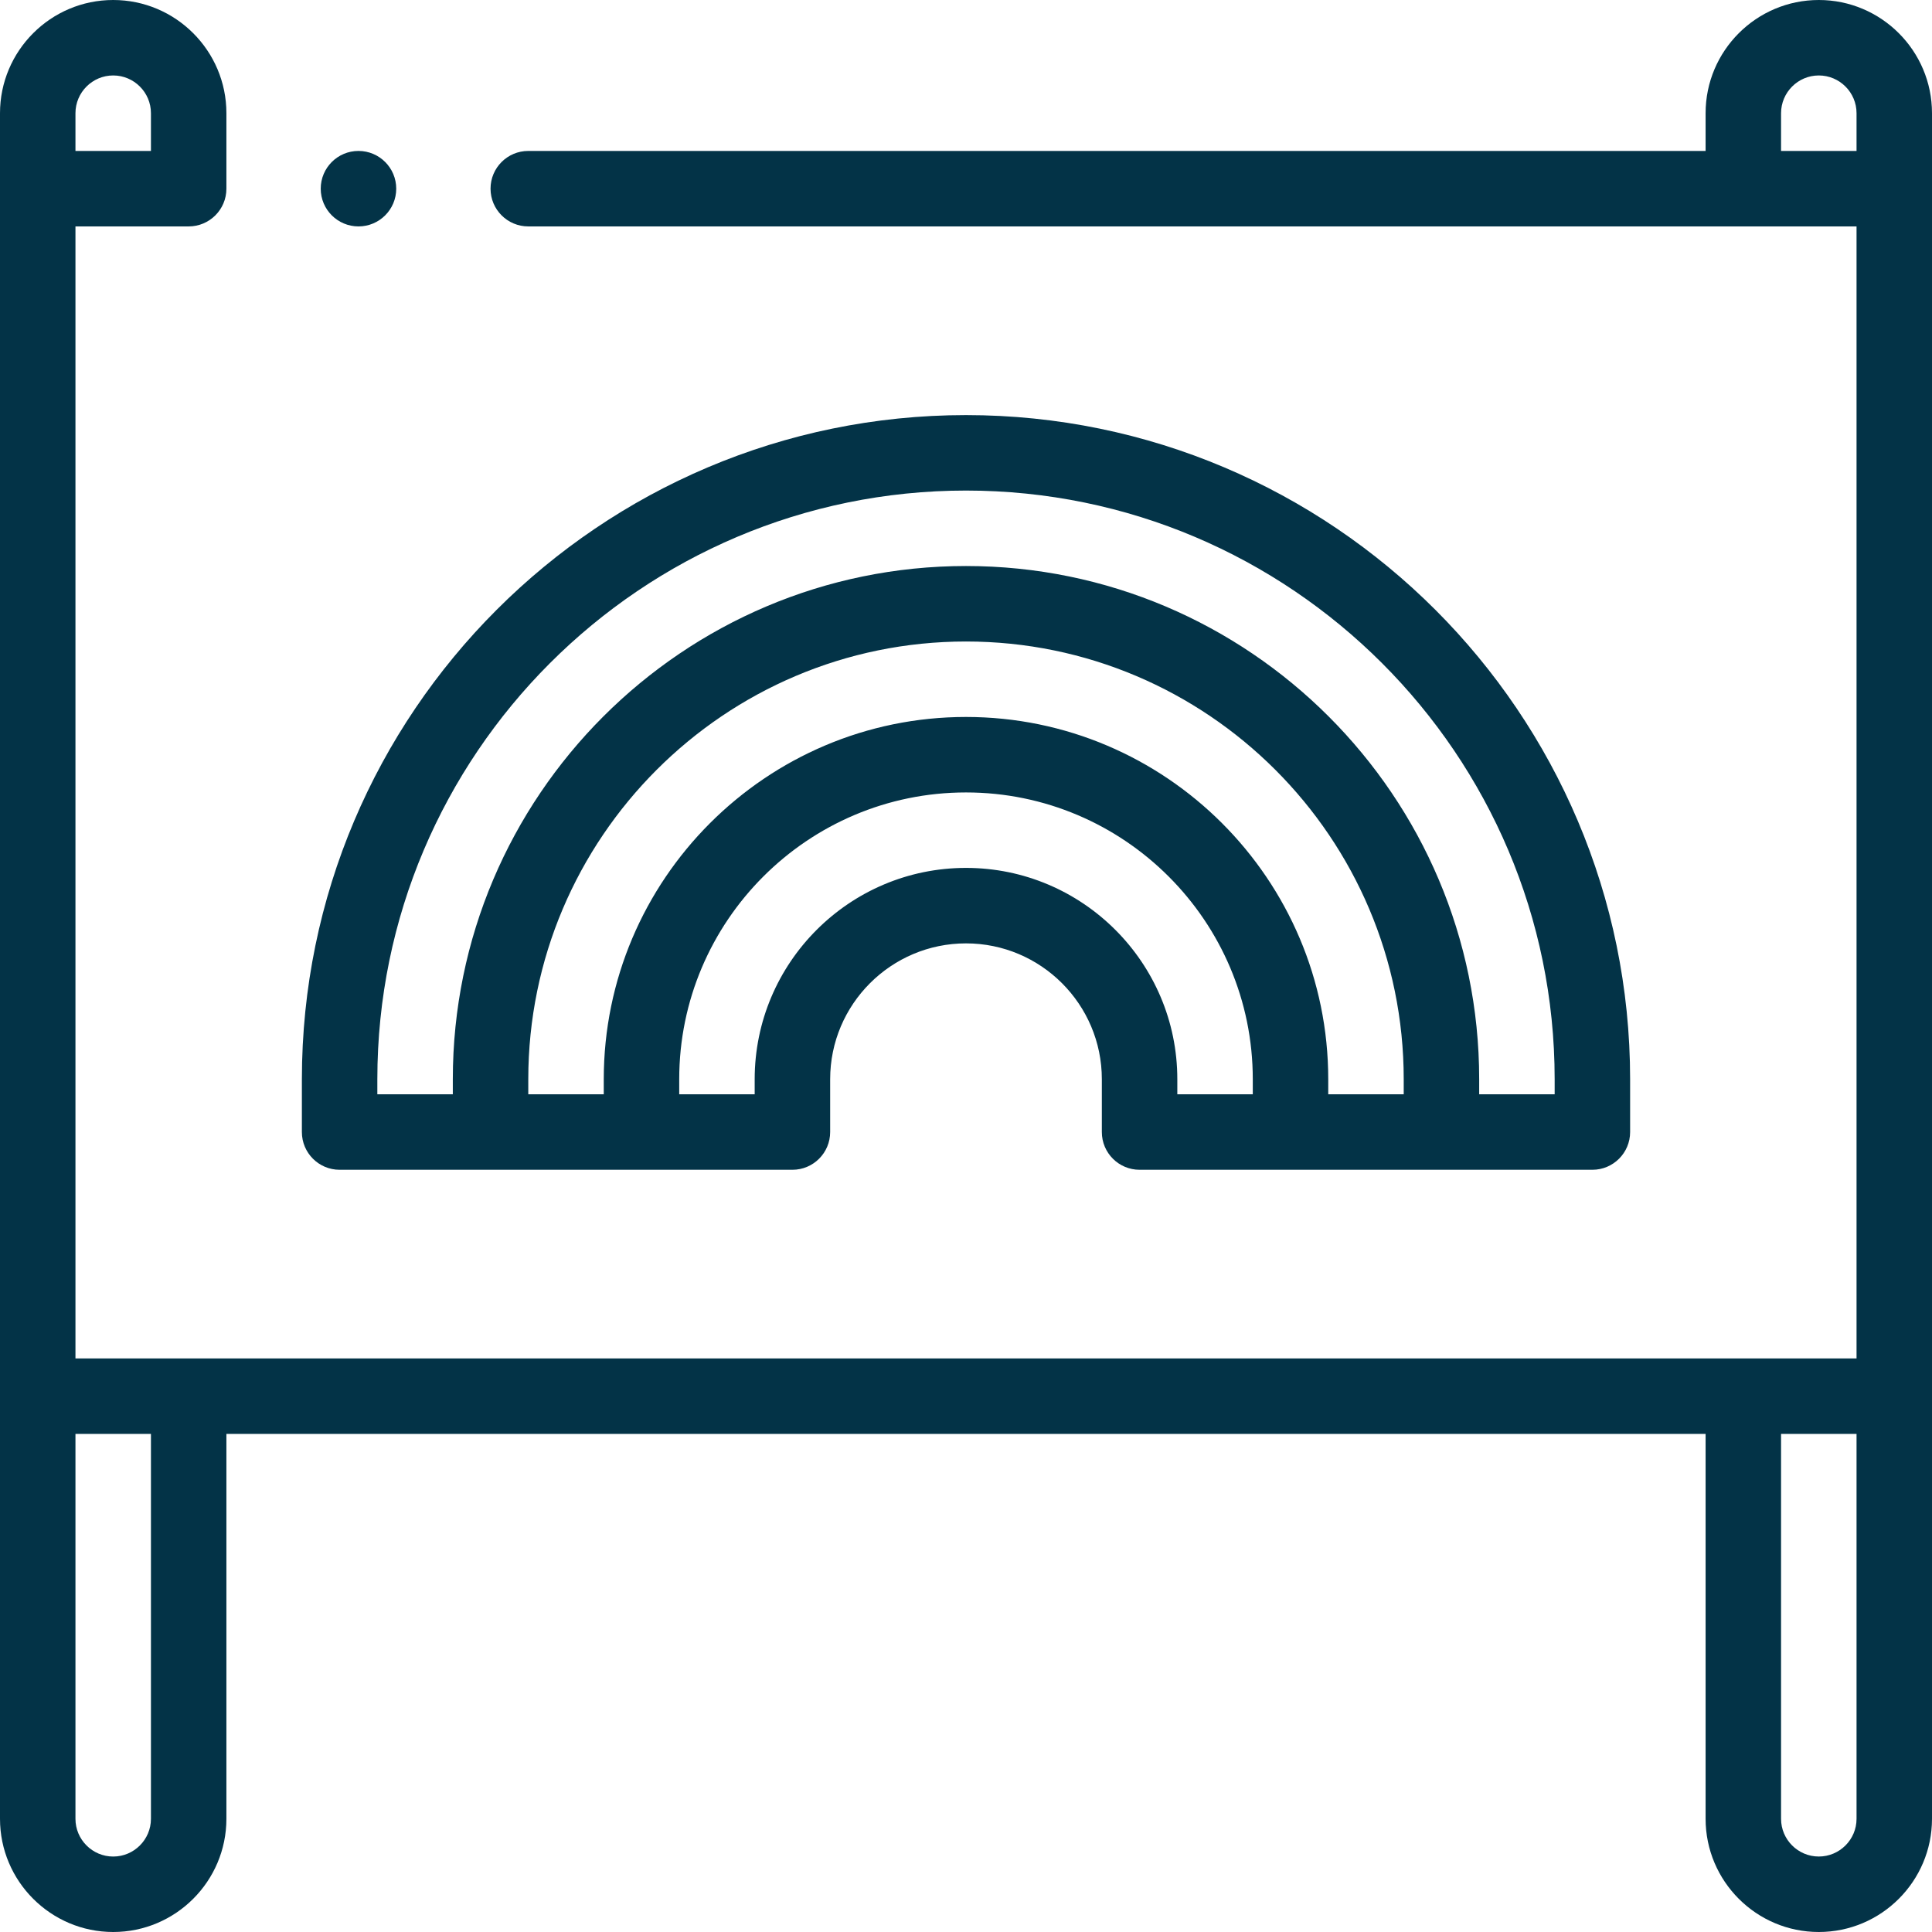<svg width="103" height="103" viewBox="0 0 103 103" fill="none" xmlns="http://www.w3.org/2000/svg">
<path d="M96.965 0C93.637 0 90.93 2.708 90.93 6.035V8.047H28.164C27.053 8.047 26.152 8.948 26.152 10.059C26.152 11.17 27.053 12.071 28.164 12.071H98.977V72.422H4.023V12.071H10.058C11.169 12.071 12.07 11.17 12.07 10.059V6.035C12.07 2.707 9.363 0 6.035 0C2.707 0 0 2.707 0 6.035V96.965C0 100.292 2.707 103 6.035 103C9.363 103 12.07 100.292 12.07 96.965V76.446H90.93V96.965C90.93 100.293 93.637 103 96.965 103C100.293 103 103 100.293 103 96.965V6.035C103 2.707 100.293 0 96.965 0ZM4.023 6.035C4.023 4.926 4.926 4.023 6.035 4.023C7.144 4.023 8.047 4.926 8.047 6.035V8.047H4.023V6.035ZM8.047 96.965C8.047 98.074 7.144 98.977 6.035 98.977C4.926 98.977 4.023 98.074 4.023 96.965V76.446H8.047V96.965ZM94.953 8.047V6.035C94.953 4.926 95.856 4.023 96.965 4.023C98.074 4.023 98.977 4.926 98.977 6.035V8.047H94.953ZM96.965 98.976C95.856 98.976 94.953 98.074 94.953 96.965V76.446H98.977V96.965C98.977 98.074 98.074 98.976 96.965 98.976Z" fill="#033347"/>
<path d="M18.105 62.364H42.246C43.357 62.364 44.258 61.463 44.258 60.352V57.536C44.258 53.542 47.507 50.294 51.5 50.294C55.493 50.294 58.742 53.542 58.742 57.536V60.352C58.742 61.463 59.643 62.364 60.754 62.364H84.894C86.005 62.364 86.906 61.463 86.906 60.352V57.536C86.906 38.013 71.023 22.13 51.5 22.13C31.977 22.13 16.094 38.013 16.094 57.536V60.352C16.094 61.463 16.995 62.364 18.105 62.364ZM74.836 58.34H70.812V57.536C70.812 46.887 62.149 38.223 51.5 38.223C40.851 38.223 32.188 46.887 32.188 57.536V58.34H28.164V57.536C28.164 44.668 38.632 34.2 51.5 34.2C64.368 34.2 74.836 44.668 74.836 57.536V58.34ZM51.5 46.27C45.288 46.27 40.234 51.324 40.234 57.536V58.34H36.211V57.536C36.211 49.105 43.07 42.247 51.5 42.247C59.93 42.247 66.789 49.105 66.789 57.536V58.34H62.766V57.536C62.766 51.324 57.712 46.27 51.5 46.27ZM20.117 57.536C20.117 40.231 34.195 26.153 51.5 26.153C68.805 26.153 82.883 40.231 82.883 57.536V58.34H78.859V57.536C78.859 42.45 66.586 30.176 51.5 30.176C36.414 30.176 24.141 42.45 24.141 57.536V58.34H20.117V57.536Z" fill="#033347"/>
<path d="M19.112 12.071C20.223 12.071 21.124 11.17 21.124 10.059C21.124 8.948 20.223 8.047 19.112 8.047H19.11C18 8.047 17.099 8.948 17.099 10.059C17.099 11.17 18.001 12.071 19.112 12.071Z" fill="#033347"/>
</svg>
